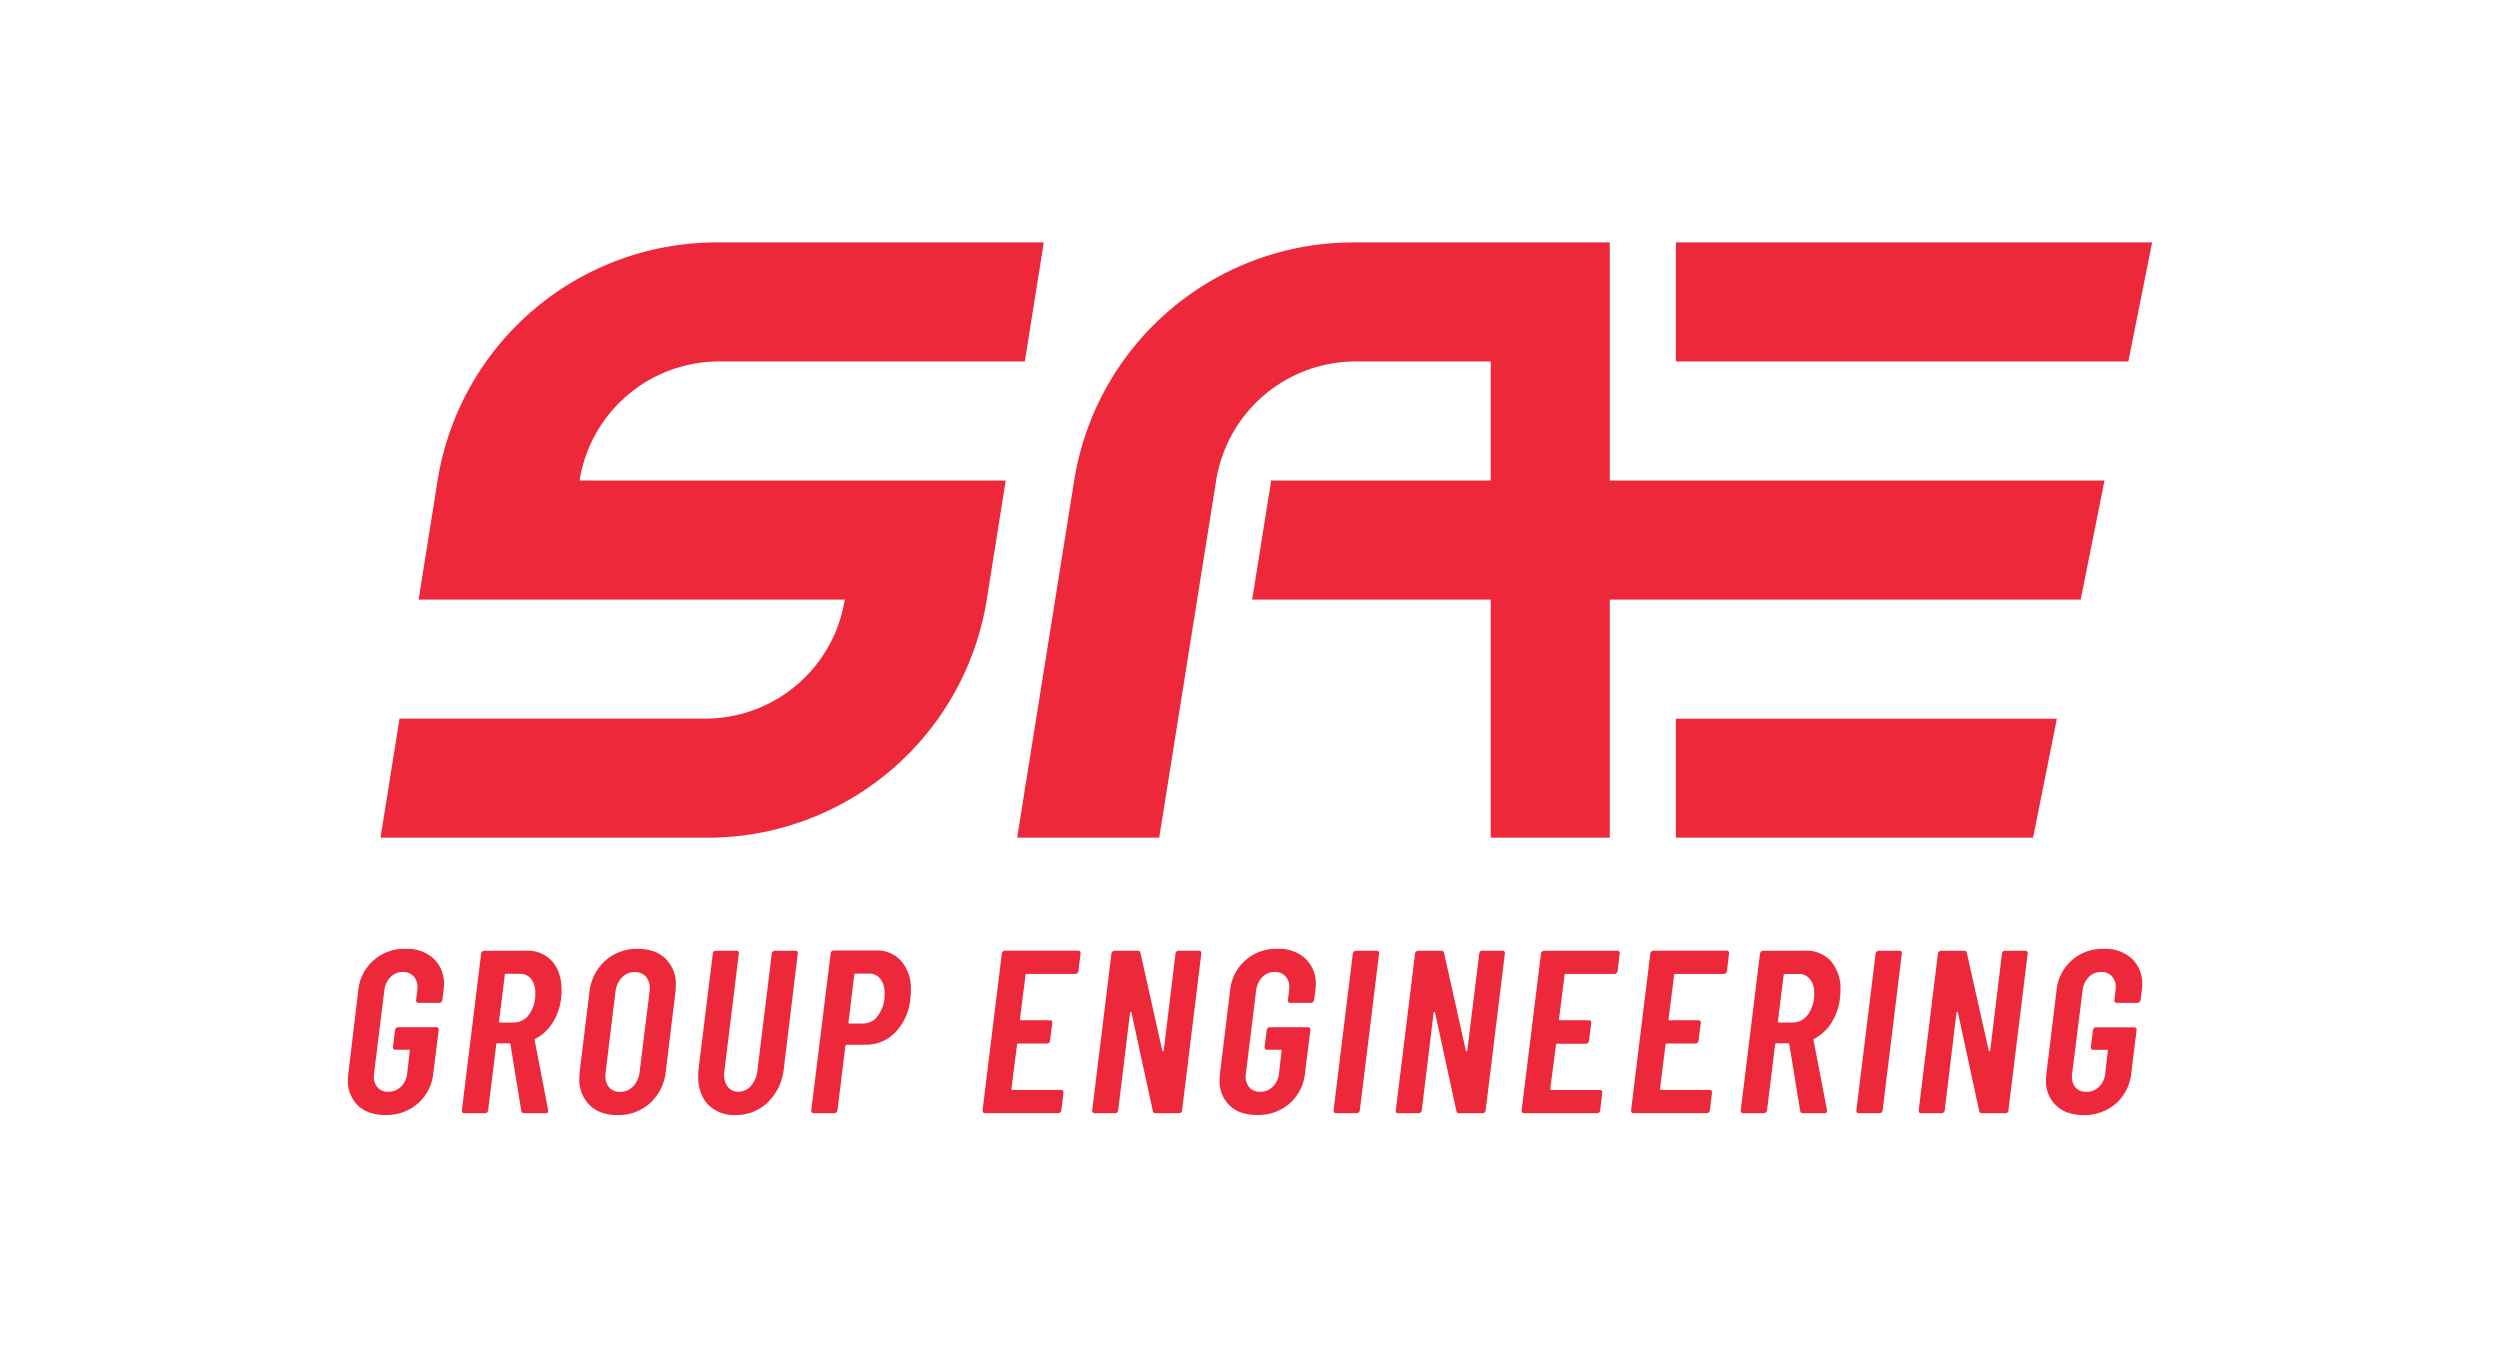 <svg id="Layer_1" data-name="Layer 1" xmlns="http://www.w3.org/2000/svg" viewBox="0 0 809.54 439.58"><defs><style>.cls-1{fill:#ee283b;}</style></defs><polygon class="cls-1" points="696.89 78.5 689.18 117.05 542.68 117.05 542.68 78.5 696.89 78.5"/><polygon class="cls-1" points="666.05 232.71 658.34 271.26 542.68 271.26 542.68 232.71 666.05 232.71"/><path class="cls-1" d="M187.67,155.6h138l-6.14,38.55h0a91.53,91.53,0,0,1-90.37,77.11H123.22l6.15-38.56h99a45.75,45.75,0,0,0,45.18-38.55h-138l6.15-38.55A91.51,91.51,0,0,1,232,78.5H338l-6.15,38.55h-99A45.75,45.75,0,0,0,187.67,155.6Z"/><path class="cls-1" d="M681.47,155.6l-7.71,38.55H521.27v77.11H482.72V194.15H405.48l6.15-38.55h71.09V117.05H439a45.76,45.76,0,0,0-45.19,38.55l-12.29,77.1-6.15,38.56h-46L347.84,155.6a91.51,91.51,0,0,1,90.37-77.1h83.06v77.1Z"/><path class="cls-1" d="M115.93,358a10.94,10.94,0,0,1-3.27-8.35,21.32,21.32,0,0,1,.15-2.18L116,320.86a14.86,14.86,0,0,1,15.41-13.6,12.56,12.56,0,0,1,9,3.15,11.15,11.15,0,0,1,3.35,8.5c0,.45-.05,1.12-.15,2l-.38,2.93a1.21,1.21,0,0,1-.34.64.88.88,0,0,1-.64.26h-6.76a.76.76,0,0,1-.6-.26.72.72,0,0,1-.15-.64l.37-3.08a5.7,5.7,0,0,0,.08-1.06,5,5,0,0,0-1.28-3.6,4.51,4.51,0,0,0-3.46-1.36,5.4,5.4,0,0,0-4,1.66,7.33,7.33,0,0,0-2,4.36l-3.31,26.76a5.58,5.58,0,0,0-.08,1.05,5.17,5.17,0,0,0,1.24,3.61,4.42,4.42,0,0,0,3.42,1.35,5.78,5.78,0,0,0,4.14-1.65,6.87,6.87,0,0,0,2-4.36l.83-7.22c.1-.25,0-.38-.3-.38H128a.73.73,0,0,1-.6-.26.72.72,0,0,1-.15-.64l.67-5.48a1.25,1.25,0,0,1,.34-.64.87.87,0,0,1,.64-.27H141.3a.74.74,0,0,1,.6.27.72.72,0,0,1,.15.64l-1.73,13.9a15,15,0,0,1-5,9.89,15.38,15.38,0,0,1-10.45,3.72Q119.19,361.08,115.93,358Z"/><path class="cls-1" d="M168.81,359.73l-3.53-21.58a.41.41,0,0,0-.08-.19.25.25,0,0,0-.22-.11h-3.91a.33.33,0,0,0-.38.38l-2.63,21.34a1.14,1.14,0,0,1-.34.64.87.87,0,0,1-.64.27h-6.69c-.55,0-.83-.3-.83-.91l6.24-50.81a1.15,1.15,0,0,1,.38-.64,1,1,0,0,1,.68-.26h13.68a10.46,10.46,0,0,1,8.31,3.49q3,3.5,3,9.28c0,.51,0,1.36-.15,2.56a19.25,19.25,0,0,1-2.78,8.05,14.64,14.64,0,0,1-5.49,5.11.4.4,0,0,0-.3.45l4.36,22.63v.3c0,.5-.28.75-.83.75h-7A.83.83,0,0,1,168.81,359.73Zm-5.34-44-1.88,15c0,.25.1.37.3.37h4.51a6,6,0,0,0,4.93-2.59,11,11,0,0,0,2-6.88A7,7,0,0,0,172,317a4.53,4.53,0,0,0-3.69-1.66h-4.43A.34.34,0,0,0,163.47,315.75Z"/><path class="cls-1" d="M190.91,357.85a11.73,11.73,0,0,1-3.31-8.8q0-.6.15-2.25l3.08-25.26a16,16,0,0,1,5.08-10.38,15.29,15.29,0,0,1,10.63-3.9q5.72,0,9,3.19a11.51,11.51,0,0,1,3.3,8.68c0,.5-.05,1.31-.15,2.41l-3.08,25.26a15.92,15.92,0,0,1-5.07,10.37,15.26,15.26,0,0,1-10.64,3.91Q194.22,361.08,190.91,357.85ZM205,351.79a7.83,7.83,0,0,0,2.11-4.62l3.23-26a5.74,5.74,0,0,0,.07-1.05,5.54,5.54,0,0,0-1.31-3.91,4.63,4.63,0,0,0-3.57-1.43,5.52,5.52,0,0,0-4.17,1.77,8,8,0,0,0-2.07,4.62l-3.16,26a8.45,8.45,0,0,0-.07,1.28,5.38,5.38,0,0,0,1.24,3.72,4.41,4.41,0,0,0,3.49,1.39A5.65,5.65,0,0,0,205,351.79Z"/><path class="cls-1" d="M229.32,357.7q-3.23-3.39-3.23-9.18c0-.55,0-1.42.15-2.63l4.59-37.13a.83.83,0,0,1,.3-.64,1,1,0,0,1,.67-.26h6.69a.74.74,0,0,1,.76.9l-4.67,38a9.06,9.06,0,0,0-.07,1.35,5.87,5.87,0,0,0,1.24,3.94,4.15,4.15,0,0,0,3.34,1.47,5.35,5.35,0,0,0,4.06-1.88,8.51,8.51,0,0,0,2.11-4.88l4.66-38a1.21,1.21,0,0,1,.34-.64.84.84,0,0,1,.64-.26h6.69a.73.73,0,0,1,.6.26.72.72,0,0,1,.15.64l-4.51,37.13a17.76,17.76,0,0,1-5.15,11,14.63,14.63,0,0,1-10.56,4.17A11.62,11.62,0,0,1,229.32,357.7Z"/><path class="cls-1" d="M291.9,311.28a13.52,13.52,0,0,1,3.05,9.21,19.55,19.55,0,0,1-.15,2.78,18,18,0,0,1-4.78,10.9,13,13,0,0,1-9.66,4.13H274.2c-.2,0-.35.13-.45.38l-2.56,20.89a1.2,1.2,0,0,1-.33.64.87.87,0,0,1-.64.27h-6.69c-.56,0-.83-.3-.83-.91L269,308.68a.83.83,0,0,1,.3-.64,1,1,0,0,1,.68-.26h13.68A10.36,10.36,0,0,1,291.9,311.28Zm-7.93,18a10.92,10.92,0,0,0,2.41-5.83,15.25,15.25,0,0,0,.07-1.73A7.49,7.49,0,0,0,285.1,317a4.52,4.52,0,0,0-3.76-1.73H277a.32.32,0,0,0-.37.37l-1.88,15.41c-.1.26,0,.38.3.38h4.36A5.86,5.86,0,0,0,284,329.32Z"/><path class="cls-1" d="M348.88,315.11a.84.84,0,0,1-.64.26H332.46a.34.34,0,0,0-.38.38L330.28,330a.32.32,0,0,0,.37.37H340a.78.78,0,0,1,.61.27.75.75,0,0,1,.15.64L340,337a.81.81,0,0,1-.3.64,1,1,0,0,1-.67.27h-9.32c-.26,0-.38.12-.38.37l-1.8,14.28c0,.26.12.38.37.38h15.71a.76.76,0,0,1,.6.26.72.72,0,0,1,.15.64l-.67,5.71a1.21,1.21,0,0,1-.34.64.87.87,0,0,1-.64.27H319c-.55,0-.83-.3-.83-.91l6.24-50.81a1.15,1.15,0,0,1,.38-.64,1,1,0,0,1,.68-.26h23.68a.73.73,0,0,1,.6.26.72.72,0,0,1,.15.64l-.68,5.71A1.18,1.18,0,0,1,348.88,315.11Z"/><path class="cls-1" d="M381,308.12a.86.86,0,0,1,.64-.26h6.62a.73.73,0,0,1,.6.26.72.72,0,0,1,.15.64l-6.24,50.81a.8.8,0,0,1-.3.64,1,1,0,0,1-.68.27h-7.59a.83.83,0,0,1-.9-.75l-6.92-31.88c-.05-.15-.14-.21-.26-.19a.24.24,0,0,0-.19.27l-3.84,31.64a1.2,1.2,0,0,1-.33.64.87.87,0,0,1-.64.27h-6.62c-.55,0-.83-.3-.83-.91l6.24-50.81a1.15,1.15,0,0,1,.38-.64,1,1,0,0,1,.68-.26h7.44a.83.83,0,0,1,.9.75l7.07,31.65c0,.15.06.21.19.18a.34.34,0,0,0,.26-.26l3.83-31.42A1.21,1.21,0,0,1,381,308.12Z"/><path class="cls-1" d="M398.19,358a10.94,10.94,0,0,1-3.27-8.35c0-.45.05-1.18.15-2.18l3.24-26.61a14.86,14.86,0,0,1,15.41-13.6,12.56,12.56,0,0,1,9,3.15,11.15,11.15,0,0,1,3.35,8.5c0,.45-.05,1.12-.15,2l-.38,2.93a1.21,1.21,0,0,1-.34.64.88.88,0,0,1-.64.26h-6.76a.8.8,0,0,1-.61-.26.72.72,0,0,1-.14-.64l.37-3.08a5.7,5.7,0,0,0,.08-1.06,5,5,0,0,0-1.28-3.6,4.51,4.51,0,0,0-3.46-1.36,5.4,5.4,0,0,0-4,1.66,7.33,7.33,0,0,0-2,4.36l-3.31,26.76a5.58,5.58,0,0,0-.08,1.05,5.17,5.17,0,0,0,1.24,3.61,4.42,4.42,0,0,0,3.42,1.35,5.79,5.79,0,0,0,4.14-1.65,6.87,6.87,0,0,0,2-4.36l.83-7.22c.1-.25,0-.38-.31-.38h-4.43a.73.73,0,0,1-.6-.26.72.72,0,0,1-.15-.64l.67-5.48a1.25,1.25,0,0,1,.34-.64.87.87,0,0,1,.64-.27h12.41a.74.74,0,0,1,.6.27.72.72,0,0,1,.15.64l-1.73,13.9a15,15,0,0,1-5,9.89,15.39,15.39,0,0,1-10.45,3.72Q401.46,361.08,398.19,358Z"/><path class="cls-1" d="M431.83,359.57l6.24-50.81a1.15,1.15,0,0,1,.38-.64,1,1,0,0,1,.68-.26h6.69a.73.73,0,0,1,.6.26.72.72,0,0,1,.15.64l-6.24,50.81a1.14,1.14,0,0,1-.34.64.87.87,0,0,1-.64.27h-6.69C432.11,360.48,431.83,360.18,431.83,359.57Z"/><path class="cls-1" d="M479.3,308.12a.86.86,0,0,1,.64-.26h6.62a.73.73,0,0,1,.6.26.72.72,0,0,1,.15.64l-6.24,50.81a.8.8,0,0,1-.3.64,1,1,0,0,1-.68.27H472.5a.83.83,0,0,1-.9-.75l-6.92-31.88c-.05-.15-.13-.21-.26-.19a.25.25,0,0,0-.19.27l-3.83,31.64a1.14,1.14,0,0,1-.34.64.87.87,0,0,1-.64.27h-6.61c-.55,0-.83-.3-.83-.91l6.24-50.81a1.14,1.14,0,0,1,.37-.64,1,1,0,0,1,.68-.26h7.44a.85.85,0,0,1,.91.75l7.06,31.65c0,.15.06.21.19.18a.34.34,0,0,0,.26-.26L479,308.76A1.27,1.27,0,0,1,479.3,308.12Z"/><path class="cls-1" d="M523.43,315.11a.86.86,0,0,1-.64.26H507a.33.33,0,0,0-.38.38L504.83,330a.32.32,0,0,0,.37.37h9.32a.74.74,0,0,1,.6.27.72.72,0,0,1,.15.64l-.75,5.78a.81.81,0,0,1-.3.64,1,1,0,0,1-.67.27h-9.33a.32.32,0,0,0-.37.37L502,352.58a.33.33,0,0,0,.38.38h15.71a.76.76,0,0,1,.6.26.72.72,0,0,1,.15.64l-.67,5.71a1.21,1.21,0,0,1-.34.64.87.87,0,0,1-.64.27H493.55c-.55,0-.83-.3-.83-.91L499,308.76a1.15,1.15,0,0,1,.38-.64,1,1,0,0,1,.67-.26h23.68a.77.77,0,0,1,.61.26.75.75,0,0,1,.15.64l-.68,5.71A1.18,1.18,0,0,1,523.43,315.11Z"/><path class="cls-1" d="M558.91,315.11a.84.84,0,0,1-.64.26H542.49a.34.34,0,0,0-.38.38L540.31,330a.32.32,0,0,0,.37.37H550a.78.78,0,0,1,.61.27.75.75,0,0,1,.15.64L550,337a.81.81,0,0,1-.3.64,1,1,0,0,1-.67.27h-9.32c-.26,0-.38.12-.38.37l-1.8,14.28c0,.26.12.38.37.38h15.71a.76.76,0,0,1,.6.26.72.72,0,0,1,.15.64l-.67,5.71a1.21,1.21,0,0,1-.34.64.87.87,0,0,1-.64.27H529c-.55,0-.83-.3-.83-.91l6.24-50.81a1.15,1.15,0,0,1,.38-.64,1,1,0,0,1,.68-.26h23.68a.73.73,0,0,1,.6.26.72.72,0,0,1,.15.64l-.68,5.71A1.18,1.18,0,0,1,558.91,315.11Z"/><path class="cls-1" d="M582.93,359.73l-3.53-21.58a.41.41,0,0,0-.08-.19.25.25,0,0,0-.22-.11h-3.91a.33.33,0,0,0-.38.38l-2.63,21.34a1.14,1.14,0,0,1-.34.64.87.87,0,0,1-.64.27h-6.69c-.55,0-.83-.3-.83-.91l6.24-50.81a1.15,1.15,0,0,1,.38-.64,1,1,0,0,1,.68-.26h13.68a10.46,10.46,0,0,1,8.31,3.49,13.68,13.68,0,0,1,3,9.28c0,.51,0,1.36-.15,2.56a19.25,19.25,0,0,1-2.78,8.05,14.64,14.64,0,0,1-5.49,5.11.4.4,0,0,0-.3.45l4.36,22.63v.3c0,.5-.28.75-.83.75h-7A.83.83,0,0,1,582.93,359.73Zm-5.34-44-1.88,15c0,.25.1.37.3.37h4.51a6,6,0,0,0,4.93-2.59,11,11,0,0,0,2-6.88,7,7,0,0,0-1.35-4.58,4.53,4.53,0,0,0-3.69-1.66H578A.34.34,0,0,0,577.59,315.75Z"/><path class="cls-1" d="M601.12,359.57l6.24-50.81a1.1,1.1,0,0,1,.38-.64.94.94,0,0,1,.67-.26h6.69a.73.73,0,0,1,.6.26.72.72,0,0,1,.15.64l-6.23,50.81a1.28,1.28,0,0,1-.34.64.87.87,0,0,1-.64.27H602C601.4,360.48,601.12,360.18,601.12,359.57Z"/><path class="cls-1" d="M648.59,308.12a.86.86,0,0,1,.64-.26h6.62a.73.73,0,0,1,.6.26.72.72,0,0,1,.15.64l-6.24,50.81a.8.8,0,0,1-.3.64,1,1,0,0,1-.68.27h-7.59a.83.83,0,0,1-.9-.75L634,327.85c-.05-.15-.14-.21-.26-.19a.24.24,0,0,0-.19.27l-3.83,31.64a1.21,1.21,0,0,1-.34.64.87.87,0,0,1-.64.27h-6.62c-.55,0-.82-.3-.82-.91l6.24-50.81a1.08,1.08,0,0,1,.37-.64,1,1,0,0,1,.68-.26H636a.83.83,0,0,1,.9.75L644,340.26c0,.15.06.21.19.18a.34.34,0,0,0,.26-.26l3.83-31.42A1.29,1.29,0,0,1,648.59,308.12Z"/><path class="cls-1" d="M665.81,358a10.91,10.91,0,0,1-3.28-8.35c0-.45.05-1.18.15-2.18l3.24-26.61a14.86,14.86,0,0,1,15.41-13.6,12.56,12.56,0,0,1,9,3.15,11.15,11.15,0,0,1,3.35,8.5c0,.45,0,1.12-.15,2l-.38,2.93a1.21,1.21,0,0,1-.34.64.88.88,0,0,1-.64.26h-6.76a.8.8,0,0,1-.61-.26.72.72,0,0,1-.14-.64l.37-3.08a5.7,5.7,0,0,0,.08-1.06,5,5,0,0,0-1.28-3.6,4.51,4.51,0,0,0-3.46-1.36,5.4,5.4,0,0,0-4,1.66,7.33,7.33,0,0,0-2,4.36L671,347.55a5.58,5.58,0,0,0-.08,1.05,5.17,5.17,0,0,0,1.24,3.61,4.42,4.42,0,0,0,3.42,1.35,5.79,5.79,0,0,0,4.14-1.65,6.87,6.87,0,0,0,2-4.36l.83-7.22c.1-.25,0-.38-.3-.38h-4.44a.73.73,0,0,1-.6-.26.72.72,0,0,1-.15-.64l.67-5.48a1.25,1.25,0,0,1,.34-.64.87.87,0,0,1,.64-.27h12.41a.74.74,0,0,1,.6.27.72.72,0,0,1,.15.64l-1.73,13.9a15,15,0,0,1-5,9.89,15.38,15.38,0,0,1-10.45,3.72Q669.07,361.08,665.81,358Z"/></svg>